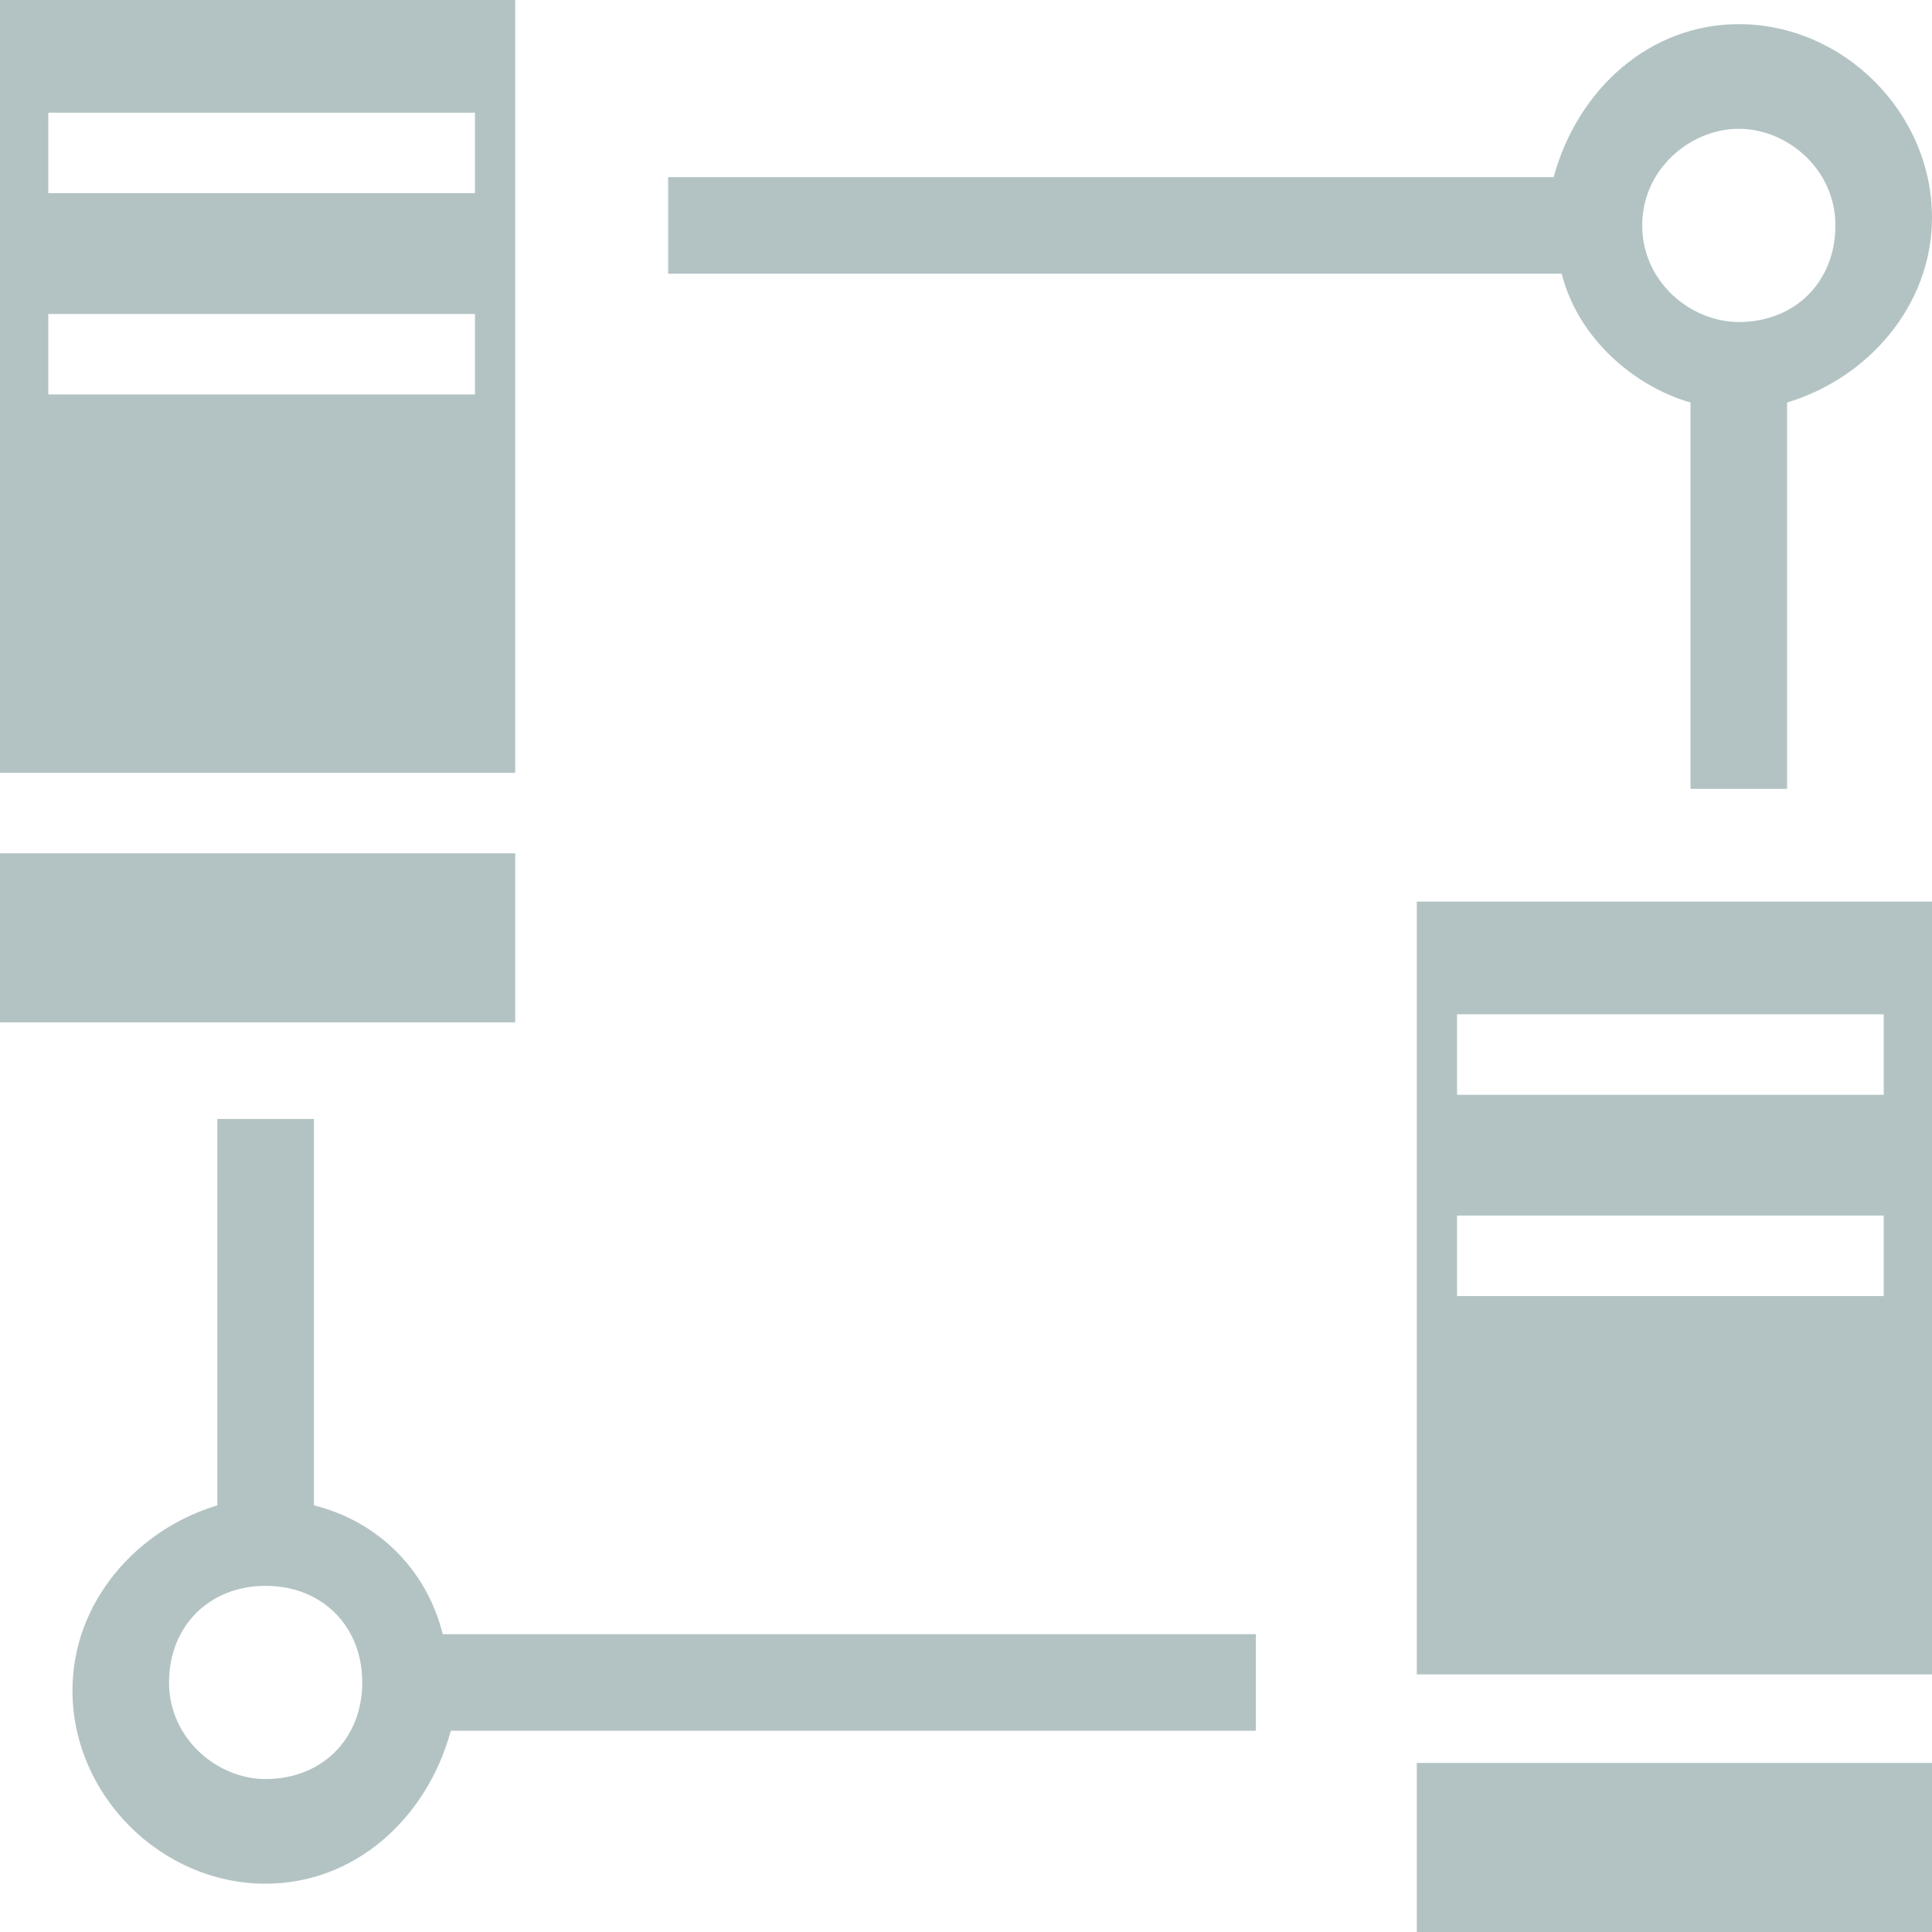<?xml version="1.0" encoding="utf-8"?>
<!-- Generator: Adobe Illustrator 21.1.0, SVG Export Plug-In . SVG Version: 6.00 Build 0)  -->
<svg version="1.1" xmlns="http://www.w3.org/2000/svg" xmlns:xlink="http://www.w3.org/1999/xlink" x="0px" y="0px"
	 viewBox="0 0 24 24" style="enable-background:new 0 0 24 24;" xml:space="preserve">
<style type="text/css">
	.st0{display:none;}
	.st1{display:inline;}
	.st2{fill:#114A54;}
	.st3{fill:#778E93;}
	.st4{fill:#D4E4F1;}
	.st5{fill:#398CCB;}
	.st6{fill:#AFDFF9;}
	.st7{fill:#6AA9DD;}
	.st8{fill:#20568E;}
	.st9{fill:#2C5261;}
	.st10{fill:#295A99;}
	.st11{opacity:0.2;fill:#3E85C5;}
	.st12{opacity:0.8;fill:#AFDFF9;}
	.st13{opacity:0.5;fill:#D4E4F1;}
	.st14{fill:#FFFFFF;}
	.st15{fill:#FFFFFF;stroke:#3E85C5;stroke-miterlimit:10;}
	.st16{fill:#3E85C5;}
	.st17{fill:#21558E;}
	.st18{fill:#B3C3C4;}
	.st19{fill:#D2E3F0;}
	.st20{display:none;fill:#B3C3C4;}
	.st21{fill:#295A9A;}
	.st22{fill:none;stroke:#295A99;stroke-miterlimit:10;}
</style>
<g id="Guidelines">
</g>
<g id="Your_Icons">
	<g class="st0">
	</g>
	<g>
		<path class="st18" d="M3.9,18.7v-4.8H2.7v4.8c-1,0.3-1.8,1.2-1.8,2.3c0,1.3,1.1,2.4,2.4,2.4c1.1,0,2-0.8,2.3-1.9h10v-1.2H5.5
			C5.3,19.5,4.7,18.9,3.9,18.7z M3.3,22.1c-0.6,0-1.2-0.5-1.2-1.2s0.5-1.2,1.2-1.2s1.2,0.5,1.2,1.2S4,22.1,3.3,22.1z"/>
		<path class="st18" d="M21,5v4.8h1.2V5c1-0.3,1.8-1.2,1.8-2.3c0-1.3-1.1-2.4-2.4-2.4c-1.1,0-2,0.8-2.3,1.9h-11v1.2h11.1
			C19.6,4.2,20.3,4.8,21,5z M21.6,1.6c0.6,0,1.2,0.5,1.2,1.2s-0.5,1.2-1.2,1.2c-0.6,0-1.2-0.5-1.2-1.2S21,1.6,21.6,1.6z"/>
		<rect y="10.6" class="st18" width="6.4" height="2.1"/>
		<path class="st18" d="M6.4,0H0v9.6h6.4V0z M5.9,4.9H0.6v-1h5.3V4.9z M5.9,2.4H0.6v-1h5.3V2.4z"/>
		<rect x="17.6" y="21.9" class="st18" width="6.4" height="2.1"/>
		<path class="st18" d="M17.6,20.8H24v-9.6h-6.4V20.8z M18.1,12.6h5.3v1h-5.3V12.6z M18.1,15.1h5.3v1h-5.3V15.1z"/>
	</g>
</g>
</svg>
